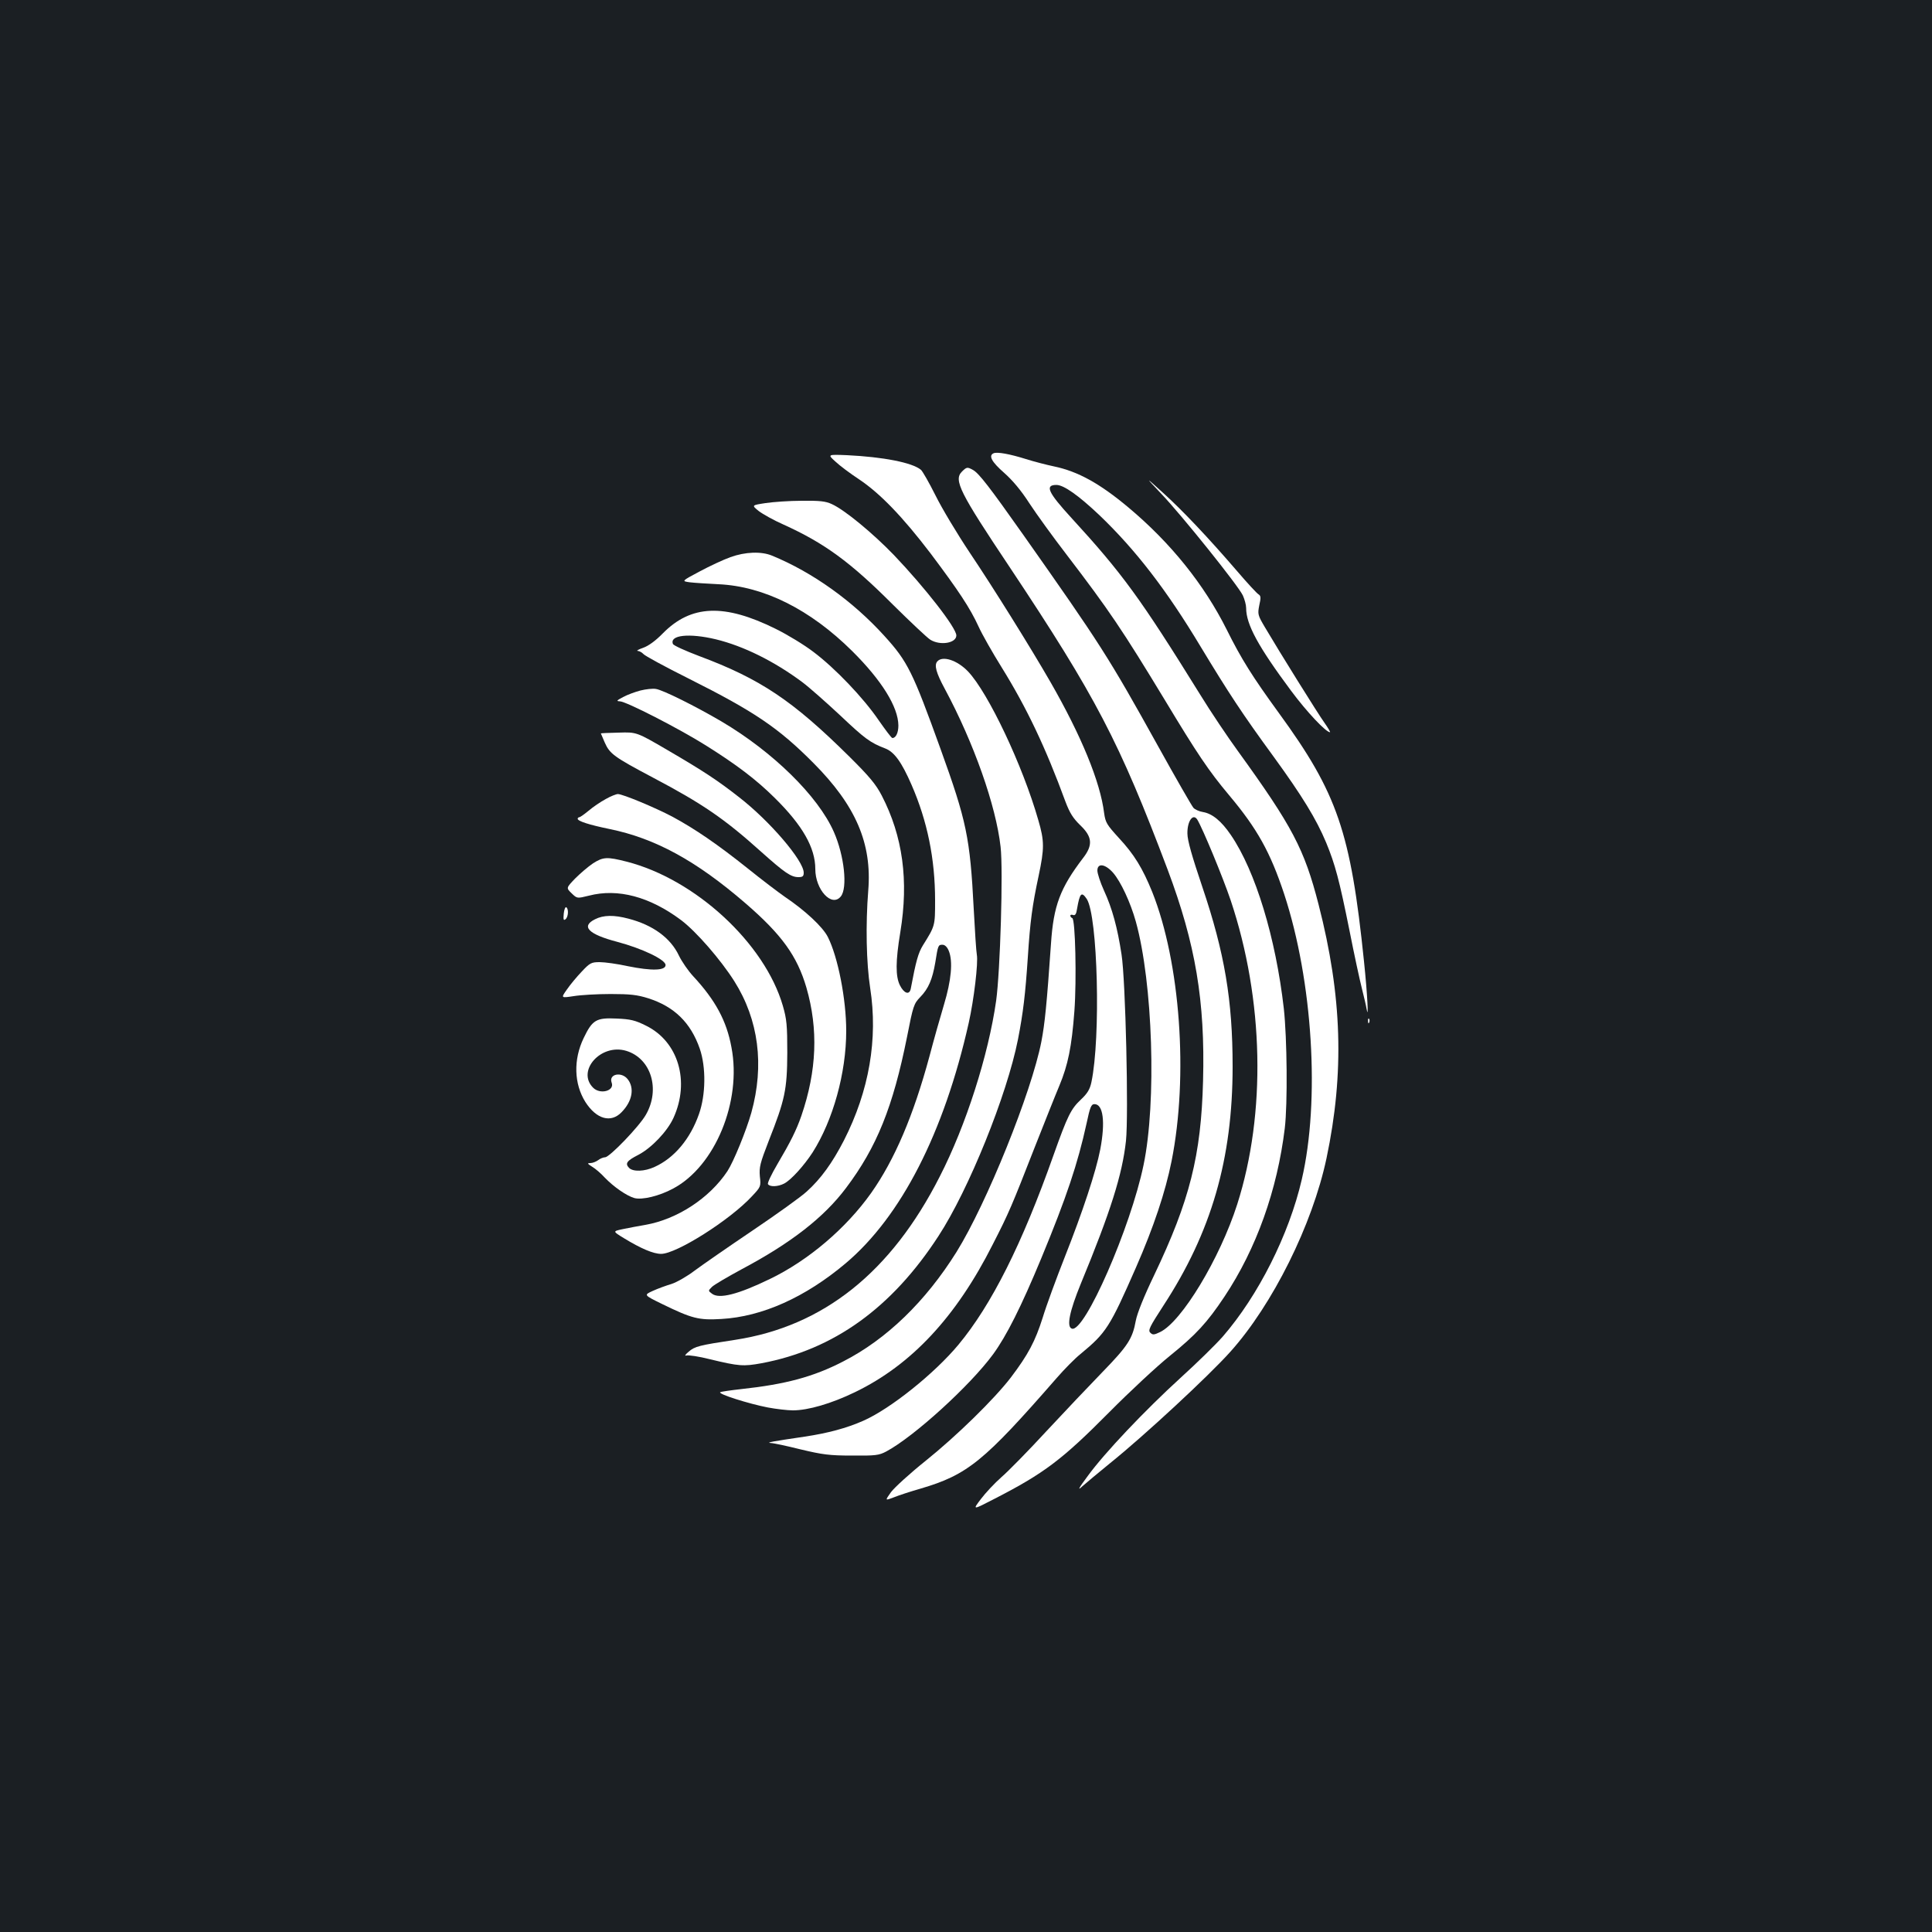 <?xml version="1.0" standalone="no"?>
<!DOCTYPE svg PUBLIC "-//W3C//DTD SVG 20010904//EN"
 "http://www.w3.org/TR/2001/REC-SVG-20010904/DTD/svg10.dtd">
<svg version="1.0" xmlns="http://www.w3.org/2000/svg"
 width="1000pt" height="1000pt" viewBox="0 0 1000 1000"
 preserveAspectRatio="xMidYMid meet">
<rect width="100%" height="100%" fill="#1b1f23"/>
<g transform="translate(0,1000) scale(0.1,-0.1)"
fill="#ffffff" stroke="none">
<path d="M5143 7654 c-28 -12 -10 -45 54 -101 44 -39 88 -91 131 -158 36 -55
122 -174 192 -265 221 -289 289 -390 509 -753 168 -279 228 -368 332 -492 147
-175 214 -296 286 -513 148 -451 186 -1069 91 -1477 -66 -285 -225 -601 -409
-813 -35 -40 -134 -137 -220 -215 -183 -167 -392 -387 -479 -507 -48 -64 -54
-78 -29 -54 19 17 84 71 144 120 179 144 511 452 623 577 219 244 425 658 498
1002 93 442 81 839 -41 1313 -74 288 -136 405 -418 795 -51 70 -140 202 -197
295 -307 495 -400 623 -665 912 -121 132 -138 170 -77 170 38 0 114 -54 222
-156 188 -180 348 -387 525 -682 144 -238 213 -344 379 -571 146 -201 219
-320 270 -442 47 -114 68 -193 121 -456 24 -122 53 -256 64 -299 11 -44 22
-90 24 -104 12 -71 5 71 -13 244 -69 669 -137 869 -441 1286 -136 187 -194
279 -269 430 -117 234 -290 450 -510 634 -147 123 -260 186 -385 212 -38 8
-104 25 -145 38 -83 26 -148 38 -167 30z"/>
<path d="M4324 7611 c22 -21 77 -62 121 -91 110 -73 228 -196 372 -385 145
-193 204 -282 248 -378 18 -40 72 -135 120 -212 129 -208 227 -414 330 -695
22 -58 39 -85 76 -121 63 -60 67 -103 15 -170 -119 -156 -153 -247 -166 -442
-22 -317 -32 -415 -50 -509 -51 -261 -282 -835 -439 -1088 -160 -256 -362
-452 -587 -567 -155 -80 -298 -118 -528 -143 -54 -6 -103 -13 -108 -16 -14 -9
148 -60 246 -79 43 -8 102 -15 130 -15 79 0 199 35 321 94 292 141 524 389
714 766 83 162 98 198 216 500 51 129 108 273 128 320 45 108 64 201 78 386
12 162 5 477 -11 482 -6 2 -10 8 -10 13 0 4 6 6 14 3 11 -4 17 5 21 33 14 81
23 90 50 50 57 -88 73 -717 24 -949 -8 -37 -21 -58 -54 -89 -52 -49 -69 -83
-142 -288 -163 -461 -321 -775 -492 -981 -124 -149 -352 -332 -493 -394 -86
-38 -183 -64 -303 -82 -170 -25 -202 -31 -176 -33 13 0 83 -15 155 -33 113
-27 150 -32 266 -32 121 -1 139 1 177 21 144 77 434 341 553 503 70 96 145
245 250 498 131 317 188 488 234 697 18 85 24 100 41 100 45 0 57 -91 30 -234
-22 -114 -91 -323 -184 -558 -43 -109 -95 -250 -114 -313 -39 -123 -75 -191
-165 -310 -86 -112 -280 -302 -442 -432 -80 -64 -160 -137 -178 -161 -32 -45
-32 -45 15 -27 27 11 89 31 138 45 244 72 328 141 704 572 39 45 95 102 124
125 133 110 151 138 287 448 91 208 152 390 184 550 88 441 45 1029 -100 1393
-50 123 -93 194 -173 280 -62 68 -69 79 -76 128 -20 163 -119 402 -278 679
-103 179 -295 487 -418 670 -64 96 -144 229 -177 296 -33 66 -67 125 -75 132
-45 38 -197 67 -383 76 -101 4 -101 4 -60 -33z m1437 -2128 c40 -46 90 -153
118 -253 88 -317 108 -935 40 -1260 -67 -324 -306 -870 -371 -847 -29 9 -12
90 46 232 155 375 215 566 234 740 14 134 -2 832 -23 965 -21 138 -48 238 -91
331 -19 42 -34 88 -34 103 0 40 40 35 81 -11z"/>
<path d="M4979 7559 c-44 -44 -12 -107 248 -496 445 -669 566 -900 817 -1565
144 -384 194 -679 183 -1092 -10 -387 -69 -620 -253 -1006 -53 -110 -88 -198
-95 -235 -17 -94 -41 -131 -172 -266 -67 -69 -198 -207 -291 -307 -93 -101
-198 -208 -233 -238 -34 -30 -82 -81 -106 -113 -44 -58 -44 -58 72 2 255 131
349 202 591 446 107 108 249 240 315 293 136 110 193 172 283 307 165 248 273
551 312 871 15 127 12 465 -5 620 -42 367 -147 712 -274 898 -49 72 -96 111
-145 119 -19 3 -41 13 -49 22 -8 9 -91 153 -184 321 -257 463 -296 523 -696
1091 -175 248 -230 319 -260 336 -30 17 -34 16 -58 -8z m1218 -1801 c28 -46
132 -297 173 -418 172 -514 184 -1103 34 -1573 -90 -281 -288 -609 -400 -662
-31 -15 -38 -15 -50 -3 -13 12 -3 31 67 139 249 381 359 760 359 1239 0 342
-41 587 -157 930 -53 157 -77 240 -77 276 -1 64 29 106 51 72z"/>
<path d="M6011 7444 c105 -110 398 -475 422 -526 9 -20 17 -49 17 -65 0 -85
62 -199 233 -429 81 -109 180 -214 201 -214 3 0 -9 21 -28 48 -34 47 -235 370
-308 494 -38 64 -39 69 -30 115 9 39 8 49 -3 56 -8 4 -58 58 -111 120 -148
172 -282 314 -385 407 -94 85 -94 85 -8 -6z"/>
<path d="M3962 7396 c-72 -11 -72 -11 -35 -41 21 -16 78 -48 128 -70 212 -96
345 -193 565 -413 91 -90 179 -173 195 -183 51 -32 135 -18 135 22 0 39 -160
245 -323 416 -108 112 -255 234 -322 264 -32 15 -63 18 -155 17 -63 0 -148 -6
-188 -12z"/>
<path d="M3780 7116 c-36 -13 -107 -46 -159 -74 -94 -50 -94 -50 -50 -56 24
-3 91 -7 149 -10 234 -11 473 -130 691 -346 153 -152 238 -289 239 -385 0 -38
-13 -65 -31 -65 -5 0 -36 42 -71 92 -79 116 -226 270 -338 354 -47 36 -134 89
-195 119 -266 132 -438 125 -584 -23 -37 -38 -74 -65 -102 -75 -24 -8 -37 -16
-28 -16 9 -1 22 -8 29 -16 7 -9 112 -66 234 -127 341 -171 465 -255 646 -437
220 -221 304 -417 284 -661 -14 -176 -10 -374 10 -504 41 -263 -5 -532 -136
-789 -60 -116 -118 -197 -192 -264 -29 -27 -156 -118 -282 -203 -126 -85 -260
-178 -299 -207 -38 -29 -92 -60 -120 -69 -27 -8 -71 -24 -97 -36 -46 -21 -46
-21 50 -68 154 -75 189 -84 306 -77 211 12 434 112 643 288 287 242 509 675
637 1244 27 120 50 313 42 354 -3 14 -10 121 -16 236 -19 370 -37 455 -172
829 -144 399 -170 452 -290 584 -163 180 -372 330 -582 416 -55 23 -139 20
-216 -8z m-75 -425 c144 -35 303 -114 448 -222 36 -27 124 -105 197 -173 127
-120 154 -140 232 -170 47 -18 85 -71 136 -188 82 -188 122 -383 122 -599 0
-132 0 -131 -63 -232 -24 -39 -36 -81 -63 -225 -7 -34 -35 -24 -56 18 -23 46
-23 124 2 275 44 268 13 496 -96 707 -30 58 -64 99 -168 202 -293 290 -460
402 -779 521 -71 27 -131 54 -134 62 -18 46 84 57 222 24z m1206 -1613 c22
-54 13 -152 -25 -278 -19 -63 -53 -183 -75 -267 -83 -307 -180 -535 -302 -708
-130 -183 -325 -349 -524 -445 -165 -80 -263 -105 -300 -76 -20 15 -20 15 0
35 11 11 81 52 155 92 254 135 425 268 539 420 159 211 243 419 316 783 31
159 35 171 68 205 43 44 63 92 78 179 14 89 15 92 37 92 13 0 25 -12 33 -32z"/>
<path d="M4851 6576 c-16 -19 -6 -58 39 -141 151 -281 265 -605 289 -818 14
-120 -2 -646 -23 -797 -40 -281 -156 -645 -292 -910 -252 -496 -603 -775
-1059 -845 -186 -28 -209 -34 -240 -61 -19 -16 -23 -23 -12 -20 11 3 65 -5
120 -19 153 -37 175 -38 269 -21 373 70 674 286 916 659 156 239 354 729 411
1017 27 139 38 232 51 425 12 186 23 268 56 422 30 142 30 180 -2 289 -81 283
-259 658 -363 768 -56 59 -133 84 -160 52z"/>
<path d="M3315 6426 c-27 -7 -68 -22 -90 -34 -34 -18 -36 -21 -17 -22 32 0
310 -143 445 -228 161 -101 261 -177 357 -272 144 -142 210 -258 210 -368 0
-107 85 -200 132 -142 36 44 18 212 -36 334 -82 186 -316 415 -582 572 -133
78 -303 163 -339 168 -16 3 -52 -1 -80 -8z"/>
<path d="M3110 6204 c0 -1 9 -22 20 -47 26 -59 48 -75 250 -182 256 -135 370
-213 560 -384 121 -108 154 -131 193 -131 22 0 27 5 27 23 0 62 -176 268 -335
391 -111 87 -184 135 -369 243 -161 94 -161 94 -253 91 -51 -1 -93 -3 -93 -4z"/>
<path d="M3135 5864 c-26 -14 -66 -41 -88 -60 -22 -18 -44 -34 -49 -34 -4 0
-8 -4 -8 -8 0 -12 58 -31 165 -53 235 -48 447 -163 702 -383 189 -163 269
-274 317 -438 62 -215 54 -429 -26 -663 -26 -75 -56 -135 -125 -252 -30 -51
-52 -97 -48 -102 9 -15 51 -14 84 3 36 19 102 92 147 161 106 167 174 412 174
629 0 165 -43 383 -95 486 -26 52 -117 137 -224 209 -33 23 -120 89 -192 147
-154 123 -272 204 -389 267 -89 47 -257 117 -282 117 -8 0 -37 -11 -63 -26z"/>
<path d="M3069 5531 c-24 -16 -65 -51 -92 -78 -47 -49 -47 -49 -18 -77 28 -27
28 -27 89 -12 150 39 315 -5 478 -127 78 -59 204 -204 275 -316 126 -200 156
-434 88 -680 -27 -95 -92 -254 -124 -303 -93 -140 -260 -249 -425 -278 -36 -6
-88 -16 -117 -22 -52 -11 -52 -11 5 -46 90 -55 154 -82 194 -82 79 0 355 174
470 298 46 49 47 51 41 103 -4 48 1 68 46 184 84 213 95 264 96 455 0 143 -3
175 -23 244 -94 324 -453 655 -808 746 -102 26 -122 25 -175 -9z"/>
<path d="M2918 5271 c-3 -31 -1 -37 9 -29 15 12 17 54 4 62 -5 3 -11 -12 -13
-33z"/>
<path d="M3080 5242 c-75 -37 -34 -78 115 -117 128 -34 250 -92 250 -120 0
-29 -71 -31 -195 -6 -54 12 -120 21 -146 21 -43 0 -51 -4 -93 -49 -25 -26 -60
-68 -77 -93 -31 -44 -31 -44 35 -34 36 6 122 11 191 11 101 0 138 -4 195 -22
135 -43 220 -126 267 -261 33 -96 31 -239 -4 -338 -45 -129 -128 -228 -230
-274 -52 -24 -111 -26 -132 -5 -22 23 -12 37 49 68 68 36 149 121 181 191 86
189 25 395 -142 477 -56 28 -80 34 -153 37 -105 5 -125 -7 -170 -101 -54 -112
-50 -237 9 -331 57 -89 132 -110 187 -53 56 57 68 125 32 171 -32 41 -100 27
-83 -18 16 -42 -59 -63 -96 -26 -87 87 40 230 171 191 129 -39 178 -199 102
-331 -34 -60 -188 -220 -211 -220 -9 0 -26 -7 -36 -15 -11 -8 -29 -15 -40 -15
-18 0 -16 -3 9 -19 17 -10 46 -35 65 -56 45 -47 112 -94 153 -106 40 -11 129
10 201 49 217 115 356 451 302 731 -25 137 -83 244 -198 368 -26 28 -59 76
-74 107 -43 91 -134 158 -261 191 -75 20 -130 19 -173 -3z"/>
<path d="M7081 4714 c0 -11 3 -14 6 -6 3 7 2 16 -1 19 -3 4 -6 -2 -5 -13z"/>
</g>
</svg>
